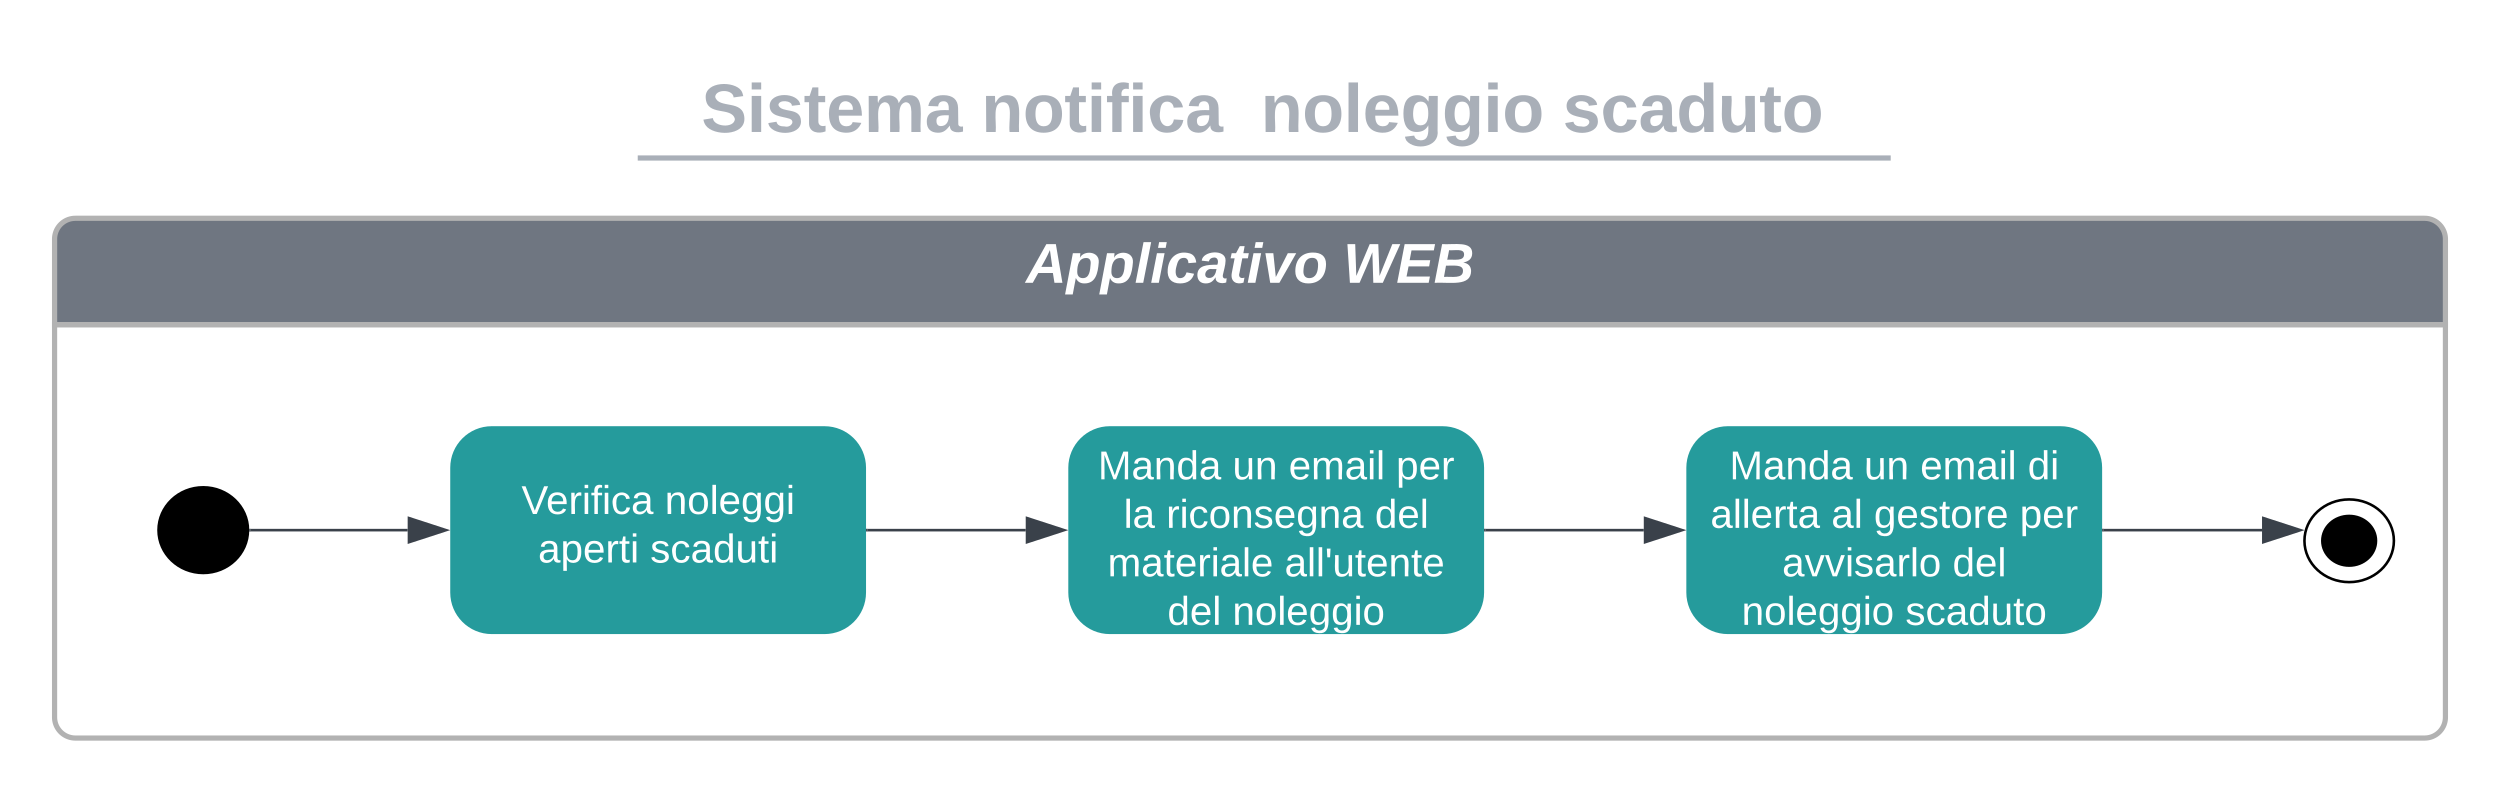 <svg xmlns="http://www.w3.org/2000/svg" xmlns:xlink="http://www.w3.org/1999/xlink" xmlns:lucid="lucid" width="962" height="305"><g transform="translate(-619 184)" lucid:page-tab-id="0_0"><path d="M500-500h1500V500H500z" fill="#fff"/><path d="M640-59.07V-92a8 8 0 0 1 8-8h904a8 8 0 0 1 8 8v32.93z" stroke="#b2b2b2" stroke-width="2" fill="#6f7681"/><path d="M1560-59.07V92a8 8 0 0 1-8 8H648a8 8 0 0 1-8-8V-59.07z" stroke="#b2b2b2" stroke-width="2" fill="none"/><use xlink:href="#a" transform="matrix(1,0,0,1,640,-100) translate(373.774 24.822)"/><use xlink:href="#b" transform="matrix(1,0,0,1,640,-100) translate(495.925 24.822)"/><path d="M714.42 20c0 9.1-7.7 16.48-17.2 16.48S680 29.1 680 20c0-9.1 7.7-16.48 17.2-16.48S714.43 10.9 714.43 20z" stroke="#000"/><path d="M674.96-155a8 8 0 0 1 8-8h836.75a8 8 0 0 1 8 8v25.16a8 8 0 0 1-8 8H682.97a8 8 0 0 1-8-8z" stroke="#000" stroke-opacity="0" stroke-width="2" fill="#fff" fill-opacity="0"/><use xlink:href="#c" transform="matrix(1,0,0,1,678.959,-159) translate(209.987 25.783)"/><use xlink:href="#d" transform="matrix(1,0,0,1,678.959,-159) translate(317.716 25.783)"/><use xlink:href="#e" transform="matrix(1,0,0,1,678.959,-159) translate(425.227 25.783)"/><use xlink:href="#f" transform="matrix(1,0,0,1,678.959,-159) translate(541.406 25.783)"/><path d="M865.4-123.2h480.15M865.43-123.2h-1.03M1345.52-123.2h1.03" stroke="#a9afb8" stroke-width="2" fill="none"/><path d="M1540.17 24.1c0 8.78-7.7 15.9-17.2 15.9-9.52 0-17.22-7.12-17.22-15.9 0-8.8 7.7-15.92 17.2-15.92s17.22 7.13 17.22 15.9z" stroke="#000" fill-opacity="0"/><path d="M1533.28 24.1c0 5.26-4.62 9.54-10.32 9.54s-10.33-4.28-10.33-9.55c0-5.28 4.62-9.55 10.33-9.55 5.7 0 10.32 4.27 10.32 9.54z" stroke="#000"/><path d="M808.25-20c-8.84 0-16 7.16-16 16v48c0 8.84 7.16 16 16 16h128c8.84 0 16-7.16 16-16V-4c0-8.84-7.16-16-16-16z" stroke="#000" stroke-opacity="0" fill="#259b9c"/><use xlink:href="#g" transform="matrix(1,0,0,1,800.251,-12) translate(19.392 25.778)"/><use xlink:href="#h" transform="matrix(1,0,0,1,800.251,-12) translate(74.571 25.778)"/><use xlink:href="#i" transform="matrix(1,0,0,1,800.251,-12) translate(25.83 44.444)"/><use xlink:href="#j" transform="matrix(1,0,0,1,800.251,-12) translate(68.954 44.444)"/><path d="M1046.08-20c-8.83 0-16 7.16-16 16v48c0 8.84 7.17 16 16 16h128c8.84 0 16-7.16 16-16V-4c0-8.84-7.16-16-16-16z" stroke="#000" stroke-opacity="0" fill="#259b9c"/><use xlink:href="#k" transform="matrix(1,0,0,1,1038.083,-12) translate(3.404 12.444)"/><use xlink:href="#l" transform="matrix(1,0,0,1,1038.083,-12) translate(55.213 12.444)"/><use xlink:href="#m" transform="matrix(1,0,0,1,1038.083,-12) translate(76.818 12.444)"/><use xlink:href="#n" transform="matrix(1,0,0,1,1038.083,-12) translate(118.17 12.444)"/><use xlink:href="#o" transform="matrix(1,0,0,1,1038.083,-12) translate(13.321 31.111)"/><use xlink:href="#p" transform="matrix(1,0,0,1,1038.083,-12) translate(29.698 31.111)"/><use xlink:href="#q" transform="matrix(1,0,0,1,1038.083,-12) translate(109.981 31.111)"/><use xlink:href="#r" transform="matrix(1,0,0,1,1038.083,-12) translate(7.142 49.778)"/><use xlink:href="#s" transform="matrix(1,0,0,1,1038.083,-12) translate(75.241 49.778)"/><use xlink:href="#t" transform="matrix(1,0,0,1,1038.083,-12) translate(30.151 68.444)"/><use xlink:href="#u" transform="matrix(1,0,0,1,1038.083,-12) translate(55.17 68.444)"/><path d="M952.75 20h60.95" stroke="#3a414a" fill="none"/><path d="M952.76 20.48h-.5v-.96h.5z" stroke="#3a414a" stroke-width=".05" fill="#3a414a"/><path d="M1028.46 20l-14.26 4.64v-9.28z" stroke="#3a414a" fill="#3a414a"/><path d="M1283.9-20c-8.82 0-16 7.16-16 16v48c0 8.84 7.18 16 16 16h128c8.85 0 16-7.16 16-16V-4c0-8.84-7.15-16-16-16z" stroke="#000" stroke-opacity="0" fill="#259b9c"/><g><use xlink:href="#k" transform="matrix(1,0,0,1,1275.915,-12) translate(8.59 12.444)"/><use xlink:href="#l" transform="matrix(1,0,0,1,1275.915,-12) translate(60.398 12.444)"/><use xlink:href="#m" transform="matrix(1,0,0,1,1275.915,-12) translate(82.003 12.444)"/><use xlink:href="#v" transform="matrix(1,0,0,1,1275.915,-12) translate(123.355 12.444)"/><use xlink:href="#w" transform="matrix(1,0,0,1,1275.915,-12) translate(1.265 31.111)"/><use xlink:href="#x" transform="matrix(1,0,0,1,1275.915,-12) translate(47.802 31.111)"/><use xlink:href="#y" transform="matrix(1,0,0,1,1275.915,-12) translate(64.179 31.111)"/><use xlink:href="#n" transform="matrix(1,0,0,1,1275.915,-12) translate(120.309 31.111)"/><use xlink:href="#z" transform="matrix(1,0,0,1,1275.915,-12) translate(28.877 49.778)"/><use xlink:href="#q" transform="matrix(1,0,0,1,1275.915,-12) translate(94.426 49.778)"/><use xlink:href="#A" transform="matrix(1,0,0,1,1275.915,-12) translate(13.278 68.444)"/><use xlink:href="#B" transform="matrix(1,0,0,1,1275.915,-12) translate(76.278 68.444)"/></g><path d="M1190.58 20h60.95" stroke="#3a414a" fill="none"/><path d="M1190.6 20.48h-.52v-.96h.52z" stroke="#3a414a" stroke-width=".05" fill="#3a414a"/><path d="M1266.3 20l-14.27 4.64v-9.28z" stroke="#3a414a" fill="#3a414a"/><path d="M1428.4 20h61.03" stroke="#3a414a" fill="none"/><path d="M1428.43 20.48h-.52v-.96h.53z" stroke="#3a414a" stroke-width=".05" fill="#3a414a"/><path d="M1504.2 20l-14.27 4.64v-9.28z" stroke="#3a414a" fill="#3a414a"/><path d="M775.87 20H715.4" stroke="#3a414a" fill="none"/><path d="M790.63 20l-14.26 4.64v-9.28z" stroke="#3a414a" fill="#3a414a"/><path d="M715.44 20.48h-.58l.06-.48-.06-.48h.58z" stroke="#3a414a" stroke-width=".05" fill="#3a414a"/><defs><path fill="#fff" d="M183 0l-10-63H79L44 0H-7l138-248h61L234 0h-51zm-14-102l-15-108c-16 38-36 73-55 108h70" id="C"/><path fill="#fff" d="M156-122c2-23-7-37-28-37-47 0-58 44-58 89 0 24 12 40 36 40 43 0 47-49 50-92zM-8 75l50-265h48c0 10-3 24-3 30 22-50 127-45 121 29-6 73-21 135-92 135-29 0-46-14-55-35L41 75H-8" id="D"/><path fill="#fff" d="M6 0l51-261h49L55 0H6" id="E"/><path fill="#fff" d="M50-224l7-37h49l-7 37H50zM6 0l37-190h49L55 0H6" id="F"/><path fill="#fff" d="M67-101c-8 29-7 73 27 71 23-2 32-16 39-37l48 9C170-19 141 4 91 4 36 4 7-28 12-86c6-75 61-124 140-103 26 7 40 29 43 59l-50 4c-1-20-9-34-29-34-35 0-41 29-49 59" id="G"/><path fill="#fff" d="M166-52c-4 17 5 29 24 23l-3 27c-30 11-74 1-67-34C105-15 91 4 56 4 23 4 3-15 2-49c0-64 63-67 128-67 10-22 3-53-29-45-13 3-22 10-25 24l-46-5c5-64 156-77 153 0-1 33-11 60-17 90zM97-88c-44-9-64 57-19 57 31 0 42-28 47-57H97" id="H"/><path fill="#fff" d="M72-63c-8 23 5 39 32 30L98-1C54 14 12-6 23-64l18-93H15l7-33h28l24-45h31l-8 45h35l-6 33H90" id="I"/><path fill="#fff" d="M109 0H50L19-190h51L86-37l77-153h54" id="J"/><path fill="#fff" d="M124-194c51 0 84 22 84 74C207-44 167 4 94 4 43 4 11-23 11-74c0-74 41-120 113-120zM99-30c46 0 58-42 58-86 0-27-11-44-37-44-44 0-55 40-57 84-1 27 10 45 36 46" id="K"/><g id="a"><use transform="matrix(0.06,0,0,0.06,0,0)" xlink:href="#C"/><use transform="matrix(0.06,0,0,0.06,15.547,0)" xlink:href="#D"/><use transform="matrix(0.06,0,0,0.06,28.692,0)" xlink:href="#D"/><use transform="matrix(0.06,0,0,0.06,41.838,0)" xlink:href="#E"/><use transform="matrix(0.06,0,0,0.06,47.84,0)" xlink:href="#F"/><use transform="matrix(0.06,0,0,0.06,53.843,0)" xlink:href="#G"/><use transform="matrix(0.06,0,0,0.06,65.848,0)" xlink:href="#H"/><use transform="matrix(0.06,0,0,0.06,77.853,0)" xlink:href="#I"/><use transform="matrix(0.06,0,0,0.06,84.996,0)" xlink:href="#F"/><use transform="matrix(0.06,0,0,0.06,90.998,0)" xlink:href="#J"/><use transform="matrix(0.06,0,0,0.06,103.003,0)" xlink:href="#K"/></g><path fill="#fff" d="M253 0h-61l-6-196c-25 68-54 131-82 196H42L26-248h50l7 204 86-204h55l8 204 82-204h51" id="L"/><path fill="#fff" d="M6 0l48-248h195l-8 40H98l-12 63h132l-7 40H79L66-40h150l-8 40H6" id="M"/><path fill="#fff" d="M240-76C239 26 104-5 6 0l48-248c79 4 193-21 193 58 0 38-25 53-57 60 29 5 49 21 50 54zm-45-106c0-40-58-24-96-27l-12 61c45-3 108 12 108-34zm-7 105c0-44-65-31-109-33L66-38c51-3 122 14 122-39" id="N"/><g id="b"><use transform="matrix(0.06,0,0,0.06,0,0)" xlink:href="#L"/><use transform="matrix(0.06,0,0,0.06,20.349,0)" xlink:href="#M"/><use transform="matrix(0.06,0,0,0.06,34.755,0)" xlink:href="#N"/></g><path fill="#a9afb8" d="M169-182c-1-43-94-46-97-3 18 66 151 10 154 114 3 95-165 93-204 36-6-8-10-19-12-30l50-8c3 46 112 56 116 5-17-69-150-10-154-114-4-87 153-88 188-35 5 8 8 18 10 28" id="O"/><path fill="#a9afb8" d="M25-224v-37h50v37H25zM25 0v-190h50V0H25" id="P"/><path fill="#a9afb8" d="M137-138c1-29-70-34-71-4 15 46 118 7 119 86 1 83-164 76-172 9l43-7c4 19 20 25 44 25 33 8 57-30 24-41C81-84 22-81 20-136c-2-80 154-74 161-7" id="Q"/><path fill="#a9afb8" d="M115-3C79 11 28 4 28-45v-112H4v-33h27l15-45h31v45h36v33H77v99c-1 23 16 31 38 25v30" id="R"/><path fill="#a9afb8" d="M185-48c-13 30-37 53-82 52C43 2 14-33 14-96s30-98 90-98c62 0 83 45 84 108H66c0 31 8 55 39 56 18 0 30-7 34-22zm-45-69c5-46-57-63-70-21-2 6-4 13-4 21h74" id="S"/><path fill="#a9afb8" d="M220-157c-53 9-28 100-34 157h-49v-107c1-27-5-49-29-50C55-147 81-57 75 0H25l-1-190h47c2 12-1 28 3 38 10-53 101-56 108 0 13-22 24-43 59-42 82 1 51 116 57 194h-49v-107c-1-25-5-48-29-50" id="T"/><path fill="#a9afb8" d="M133-34C117-15 103 5 69 4 32 3 11-16 11-54c-1-60 55-63 116-61 1-26-3-47-28-47-18 1-26 9-28 27l-52-2c7-38 36-58 82-57s74 22 75 68l1 82c-1 14 12 18 25 15v27c-30 8-71 5-69-32zm-48 3c29 0 43-24 42-57-32 0-66-3-65 30 0 17 8 27 23 27" id="U"/><g id="c"><use transform="matrix(0.073,0,0,0.073,0,0)" xlink:href="#O"/><use transform="matrix(0.073,0,0,0.073,17.481,0)" xlink:href="#P"/><use transform="matrix(0.073,0,0,0.073,24.765,0)" xlink:href="#Q"/><use transform="matrix(0.073,0,0,0.073,39.333,0)" xlink:href="#R"/><use transform="matrix(0.073,0,0,0.073,48.001,0)" xlink:href="#S"/><use transform="matrix(0.073,0,0,0.073,62.569,0)" xlink:href="#T"/><use transform="matrix(0.073,0,0,0.073,85.878,0)" xlink:href="#U"/></g><path fill="#a9afb8" d="M135-194c87-1 58 113 63 194h-50c-7-57 23-157-34-157-59 0-34 97-39 157H25l-1-190h47c2 12-1 28 3 38 12-26 28-41 61-42" id="V"/><path fill="#a9afb8" d="M110-194c64 0 96 36 96 99 0 64-35 99-97 99-61 0-95-36-95-99 0-62 34-99 96-99zm-1 164c35 0 45-28 45-65 0-40-10-65-43-65-34 0-45 26-45 65 0 36 10 65 43 65" id="W"/><path fill="#a9afb8" d="M121-226c-27-7-43 5-38 36h38v33H83V0H34v-157H6v-33h28c-9-59 32-81 87-68v32" id="X"/><path fill="#a9afb8" d="M190-63c-7 42-38 67-86 67-59 0-84-38-90-98-12-110 154-137 174-36l-49 2c-2-19-15-32-35-32-30 0-35 28-38 64-6 74 65 87 74 30" id="Y"/><g id="d"><use transform="matrix(0.073,0,0,0.073,0,0)" xlink:href="#V"/><use transform="matrix(0.073,0,0,0.073,15.952,0)" xlink:href="#W"/><use transform="matrix(0.073,0,0,0.073,31.904,0)" xlink:href="#R"/><use transform="matrix(0.073,0,0,0.073,40.572,0)" xlink:href="#P"/><use transform="matrix(0.073,0,0,0.073,47.856,0)" xlink:href="#X"/><use transform="matrix(0.073,0,0,0.073,56.523,0)" xlink:href="#P"/><use transform="matrix(0.073,0,0,0.073,63.807,0)" xlink:href="#Y"/><use transform="matrix(0.073,0,0,0.073,78.375,0)" xlink:href="#U"/></g><path fill="#a9afb8" d="M25 0v-261h50V0H25" id="Z"/><path fill="#a9afb8" d="M195-6C206 82 75 100 31 46c-4-6-6-13-8-21l49-6c3 16 16 24 34 25 40 0 42-37 40-79-11 22-30 35-61 35-53 0-70-43-70-97 0-56 18-96 73-97 30 0 46 14 59 34l2-30h47zm-90-29c32 0 41-27 41-63 0-35-9-62-40-62-32 0-39 29-40 63 0 36 9 62 39 62" id="aa"/><g id="e"><use transform="matrix(0.073,0,0,0.073,0,0)" xlink:href="#V"/><use transform="matrix(0.073,0,0,0.073,15.952,0)" xlink:href="#W"/><use transform="matrix(0.073,0,0,0.073,31.904,0)" xlink:href="#Z"/><use transform="matrix(0.073,0,0,0.073,39.188,0)" xlink:href="#S"/><use transform="matrix(0.073,0,0,0.073,53.756,0)" xlink:href="#aa"/><use transform="matrix(0.073,0,0,0.073,69.707,0)" xlink:href="#aa"/><use transform="matrix(0.073,0,0,0.073,85.659,0)" xlink:href="#P"/><use transform="matrix(0.073,0,0,0.073,92.943,0)" xlink:href="#W"/></g><path fill="#a9afb8" d="M88-194c31-1 46 15 58 34l-1-101h50l1 261h-48c-2-10 0-23-3-31C134-8 116 4 84 4 32 4 16-41 15-95c0-56 19-97 73-99zm17 164c33 0 40-30 41-66 1-37-9-64-41-64s-38 30-39 65c0 43 13 65 39 65" id="ab"/><path fill="#a9afb8" d="M85 4C-2 5 27-109 22-190h50c7 57-23 150 33 157 60-5 35-97 40-157h50l1 190h-47c-2-12 1-28-3-38-12 25-28 42-61 42" id="ac"/><g id="f"><use transform="matrix(0.073,0,0,0.073,0,0)" xlink:href="#Q"/><use transform="matrix(0.073,0,0,0.073,14.568,0)" xlink:href="#Y"/><use transform="matrix(0.073,0,0,0.073,29.136,0)" xlink:href="#U"/><use transform="matrix(0.073,0,0,0.073,43.704,0)" xlink:href="#ab"/><use transform="matrix(0.073,0,0,0.073,59.656,0)" xlink:href="#ac"/><use transform="matrix(0.073,0,0,0.073,75.607,0)" xlink:href="#R"/><use transform="matrix(0.073,0,0,0.073,84.275,0)" xlink:href="#W"/></g><path fill="#fff" d="M137 0h-34L2-248h35l83 218 83-218h36" id="ad"/><path fill="#fff" d="M100-194c63 0 86 42 84 106H49c0 40 14 67 53 68 26 1 43-12 49-29l28 8c-11 28-37 45-77 45C44 4 14-33 15-96c1-61 26-98 85-98zm52 81c6-60-76-77-97-28-3 7-6 17-6 28h103" id="ae"/><path fill="#fff" d="M114-163C36-179 61-72 57 0H25l-1-190h30c1 12-1 29 2 39 6-27 23-49 58-41v29" id="af"/><path fill="#fff" d="M24-231v-30h32v30H24zM24 0v-190h32V0H24" id="ag"/><path fill="#fff" d="M101-234c-31-9-42 10-38 44h38v23H63V0H32v-167H5v-23h27c-7-52 17-82 69-68v24" id="ah"/><path fill="#fff" d="M96-169c-40 0-48 33-48 73s9 75 48 75c24 0 41-14 43-38l32 2c-6 37-31 61-74 61-59 0-76-41-82-99-10-93 101-131 147-64 4 7 5 14 7 22l-32 3c-4-21-16-35-41-35" id="ai"/><path fill="#fff" d="M141-36C126-15 110 5 73 4 37 3 15-17 15-53c-1-64 63-63 125-63 3-35-9-54-41-54-24 1-41 7-42 31l-33-3c5-37 33-52 76-52 45 0 72 20 72 64v82c-1 20 7 32 28 27v20c-31 9-61-2-59-35zM48-53c0 20 12 33 32 33 41-3 63-29 60-74-43 2-92-5-92 41" id="aj"/><g id="g"><use transform="matrix(0.043,0,0,0.043,0,0)" xlink:href="#ad"/><use transform="matrix(0.043,0,0,0.043,9.506,0)" xlink:href="#ae"/><use transform="matrix(0.043,0,0,0.043,18.148,0)" xlink:href="#af"/><use transform="matrix(0.043,0,0,0.043,23.29,0)" xlink:href="#ag"/><use transform="matrix(0.043,0,0,0.043,26.704,0)" xlink:href="#ah"/><use transform="matrix(0.043,0,0,0.043,31.025,0)" xlink:href="#ag"/><use transform="matrix(0.043,0,0,0.043,34.438,0)" xlink:href="#ai"/><use transform="matrix(0.043,0,0,0.043,42.216,0)" xlink:href="#aj"/></g><path fill="#fff" d="M117-194c89-4 53 116 60 194h-32v-121c0-31-8-49-39-48C34-167 62-67 57 0H25l-1-190h30c1 10-1 24 2 32 11-22 29-35 61-36" id="ak"/><path fill="#fff" d="M100-194c62-1 85 37 85 99 1 63-27 99-86 99S16-35 15-95c0-66 28-99 85-99zM99-20c44 1 53-31 53-75 0-43-8-75-51-75s-53 32-53 75 10 74 51 75" id="al"/><path fill="#fff" d="M24 0v-261h32V0H24" id="am"/><path fill="#fff" d="M177-190C167-65 218 103 67 71c-23-6-38-20-44-43l32-5c15 47 100 32 89-28v-30C133-14 115 1 83 1 29 1 15-40 15-95c0-56 16-97 71-98 29-1 48 16 59 35 1-10 0-23 2-32h30zM94-22c36 0 50-32 50-73 0-42-14-75-50-75-39 0-46 34-46 75s6 73 46 73" id="an"/><g id="h"><use transform="matrix(0.043,0,0,0.043,0,0)" xlink:href="#ak"/><use transform="matrix(0.043,0,0,0.043,8.642,0)" xlink:href="#al"/><use transform="matrix(0.043,0,0,0.043,17.284,0)" xlink:href="#am"/><use transform="matrix(0.043,0,0,0.043,20.698,0)" xlink:href="#ae"/><use transform="matrix(0.043,0,0,0.043,29.34,0)" xlink:href="#an"/><use transform="matrix(0.043,0,0,0.043,37.981,0)" xlink:href="#an"/><use transform="matrix(0.043,0,0,0.043,46.623,0)" xlink:href="#ag"/></g><path fill="#fff" d="M115-194c55 1 70 41 70 98S169 2 115 4C84 4 66-9 55-30l1 105H24l-1-265h31l2 30c10-21 28-34 59-34zm-8 174c40 0 45-34 45-75s-6-73-45-74c-42 0-51 32-51 76 0 43 10 73 51 73" id="ao"/><path fill="#fff" d="M59-47c-2 24 18 29 38 22v24C64 9 27 4 27-40v-127H5v-23h24l9-43h21v43h35v23H59v120" id="ap"/><g id="i"><use transform="matrix(0.043,0,0,0.043,0,0)" xlink:href="#aj"/><use transform="matrix(0.043,0,0,0.043,8.642,0)" xlink:href="#ao"/><use transform="matrix(0.043,0,0,0.043,17.284,0)" xlink:href="#ae"/><use transform="matrix(0.043,0,0,0.043,25.926,0)" xlink:href="#af"/><use transform="matrix(0.043,0,0,0.043,31.068,0)" xlink:href="#ap"/><use transform="matrix(0.043,0,0,0.043,35.389,0)" xlink:href="#ag"/></g><path fill="#fff" d="M135-143c-3-34-86-38-87 0 15 53 115 12 119 90S17 21 10-45l28-5c4 36 97 45 98 0-10-56-113-15-118-90-4-57 82-63 122-42 12 7 21 19 24 35" id="aq"/><path fill="#fff" d="M85-194c31 0 48 13 60 33l-1-100h32l1 261h-30c-2-10 0-23-3-31C134-8 116 4 85 4 32 4 16-35 15-94c0-66 23-100 70-100zm9 24c-40 0-46 34-46 75 0 40 6 74 45 74 42 0 51-32 51-76 0-42-9-74-50-73" id="ar"/><path fill="#fff" d="M84 4C-5 8 30-112 23-190h32v120c0 31 7 50 39 49 72-2 45-101 50-169h31l1 190h-30c-1-10 1-25-2-33-11 22-28 36-60 37" id="as"/><g id="j"><use transform="matrix(0.043,0,0,0.043,0,0)" xlink:href="#aq"/><use transform="matrix(0.043,0,0,0.043,7.778,0)" xlink:href="#ai"/><use transform="matrix(0.043,0,0,0.043,15.556,0)" xlink:href="#aj"/><use transform="matrix(0.043,0,0,0.043,24.198,0)" xlink:href="#ar"/><use transform="matrix(0.043,0,0,0.043,32.84,0)" xlink:href="#as"/><use transform="matrix(0.043,0,0,0.043,41.481,0)" xlink:href="#ap"/><use transform="matrix(0.043,0,0,0.043,45.802,0)" xlink:href="#ag"/></g><path fill="#fff" d="M240 0l2-218c-23 76-54 145-80 218h-23L58-218 59 0H30v-248h44l77 211c21-75 51-140 76-211h43V0h-30" id="at"/><g id="k"><use transform="matrix(0.043,0,0,0.043,0,0)" xlink:href="#at"/><use transform="matrix(0.043,0,0,0.043,12.92,0)" xlink:href="#aj"/><use transform="matrix(0.043,0,0,0.043,21.562,0)" xlink:href="#ak"/><use transform="matrix(0.043,0,0,0.043,30.204,0)" xlink:href="#ar"/><use transform="matrix(0.043,0,0,0.043,38.846,0)" xlink:href="#aj"/></g><g id="l"><use transform="matrix(0.043,0,0,0.043,0,0)" xlink:href="#as"/><use transform="matrix(0.043,0,0,0.043,8.642,0)" xlink:href="#ak"/></g><path fill="#fff" d="M210-169c-67 3-38 105-44 169h-31v-121c0-29-5-50-35-48C34-165 62-65 56 0H25l-1-190h30c1 10-1 24 2 32 10-44 99-50 107 0 11-21 27-35 58-36 85-2 47 119 55 194h-31v-121c0-29-5-49-35-48" id="au"/><g id="m"><use transform="matrix(0.043,0,0,0.043,0,0)" xlink:href="#ae"/><use transform="matrix(0.043,0,0,0.043,8.642,0)" xlink:href="#au"/><use transform="matrix(0.043,0,0,0.043,21.562,0)" xlink:href="#aj"/><use transform="matrix(0.043,0,0,0.043,30.204,0)" xlink:href="#ag"/><use transform="matrix(0.043,0,0,0.043,33.617,0)" xlink:href="#am"/></g><g id="n"><use transform="matrix(0.043,0,0,0.043,0,0)" xlink:href="#ao"/><use transform="matrix(0.043,0,0,0.043,8.642,0)" xlink:href="#ae"/><use transform="matrix(0.043,0,0,0.043,17.284,0)" xlink:href="#af"/></g><g id="o"><use transform="matrix(0.043,0,0,0.043,0,0)" xlink:href="#am"/><use transform="matrix(0.043,0,0,0.043,3.414,0)" xlink:href="#aj"/></g><g id="p"><use transform="matrix(0.043,0,0,0.043,0,0)" xlink:href="#af"/><use transform="matrix(0.043,0,0,0.043,5.142,0)" xlink:href="#ag"/><use transform="matrix(0.043,0,0,0.043,8.556,0)" xlink:href="#ai"/><use transform="matrix(0.043,0,0,0.043,16.333,0)" xlink:href="#al"/><use transform="matrix(0.043,0,0,0.043,24.975,0)" xlink:href="#ak"/><use transform="matrix(0.043,0,0,0.043,33.617,0)" xlink:href="#aq"/><use transform="matrix(0.043,0,0,0.043,41.395,0)" xlink:href="#ae"/><use transform="matrix(0.043,0,0,0.043,50.037,0)" xlink:href="#an"/><use transform="matrix(0.043,0,0,0.043,58.679,0)" xlink:href="#ak"/><use transform="matrix(0.043,0,0,0.043,67.321,0)" xlink:href="#aj"/></g><g id="q"><use transform="matrix(0.043,0,0,0.043,0,0)" xlink:href="#ar"/><use transform="matrix(0.043,0,0,0.043,8.642,0)" xlink:href="#ae"/><use transform="matrix(0.043,0,0,0.043,17.284,0)" xlink:href="#am"/></g><g id="r"><use transform="matrix(0.043,0,0,0.043,0,0)" xlink:href="#au"/><use transform="matrix(0.043,0,0,0.043,12.92,0)" xlink:href="#aj"/><use transform="matrix(0.043,0,0,0.043,21.562,0)" xlink:href="#ap"/><use transform="matrix(0.043,0,0,0.043,25.883,0)" xlink:href="#ae"/><use transform="matrix(0.043,0,0,0.043,34.525,0)" xlink:href="#af"/><use transform="matrix(0.043,0,0,0.043,39.667,0)" xlink:href="#ag"/><use transform="matrix(0.043,0,0,0.043,43.08,0)" xlink:href="#aj"/><use transform="matrix(0.043,0,0,0.043,51.722,0)" xlink:href="#am"/><use transform="matrix(0.043,0,0,0.043,55.136,0)" xlink:href="#ae"/></g><path fill="#fff" d="M47-170H22l-4-78h33" id="av"/><g id="s"><use transform="matrix(0.043,0,0,0.043,0,0)" xlink:href="#aj"/><use transform="matrix(0.043,0,0,0.043,8.642,0)" xlink:href="#am"/><use transform="matrix(0.043,0,0,0.043,12.056,0)" xlink:href="#am"/><use transform="matrix(0.043,0,0,0.043,15.469,0)" xlink:href="#av"/><use transform="matrix(0.043,0,0,0.043,18.407,0)" xlink:href="#as"/><use transform="matrix(0.043,0,0,0.043,27.049,0)" xlink:href="#ap"/><use transform="matrix(0.043,0,0,0.043,31.37,0)" xlink:href="#ae"/><use transform="matrix(0.043,0,0,0.043,40.012,0)" xlink:href="#ak"/><use transform="matrix(0.043,0,0,0.043,48.654,0)" xlink:href="#ap"/><use transform="matrix(0.043,0,0,0.043,52.975,0)" xlink:href="#ae"/></g><g id="t"><use transform="matrix(0.043,0,0,0.043,0,0)" xlink:href="#ar"/><use transform="matrix(0.043,0,0,0.043,8.642,0)" xlink:href="#ae"/><use transform="matrix(0.043,0,0,0.043,17.284,0)" xlink:href="#am"/></g><g id="u"><use transform="matrix(0.043,0,0,0.043,0,0)" xlink:href="#ak"/><use transform="matrix(0.043,0,0,0.043,8.642,0)" xlink:href="#al"/><use transform="matrix(0.043,0,0,0.043,17.284,0)" xlink:href="#am"/><use transform="matrix(0.043,0,0,0.043,20.698,0)" xlink:href="#ae"/><use transform="matrix(0.043,0,0,0.043,29.34,0)" xlink:href="#an"/><use transform="matrix(0.043,0,0,0.043,37.981,0)" xlink:href="#an"/><use transform="matrix(0.043,0,0,0.043,46.623,0)" xlink:href="#ag"/><use transform="matrix(0.043,0,0,0.043,50.037,0)" xlink:href="#al"/></g><g id="v"><use transform="matrix(0.043,0,0,0.043,0,0)" xlink:href="#ar"/><use transform="matrix(0.043,0,0,0.043,8.642,0)" xlink:href="#ag"/></g><g id="w"><use transform="matrix(0.043,0,0,0.043,0,0)" xlink:href="#aj"/><use transform="matrix(0.043,0,0,0.043,8.642,0)" xlink:href="#am"/><use transform="matrix(0.043,0,0,0.043,12.056,0)" xlink:href="#am"/><use transform="matrix(0.043,0,0,0.043,15.469,0)" xlink:href="#ae"/><use transform="matrix(0.043,0,0,0.043,24.111,0)" xlink:href="#af"/><use transform="matrix(0.043,0,0,0.043,29.253,0)" xlink:href="#ap"/><use transform="matrix(0.043,0,0,0.043,33.574,0)" xlink:href="#aj"/></g><g id="x"><use transform="matrix(0.043,0,0,0.043,0,0)" xlink:href="#aj"/><use transform="matrix(0.043,0,0,0.043,8.642,0)" xlink:href="#am"/></g><g id="y"><use transform="matrix(0.043,0,0,0.043,0,0)" xlink:href="#an"/><use transform="matrix(0.043,0,0,0.043,8.642,0)" xlink:href="#ae"/><use transform="matrix(0.043,0,0,0.043,17.284,0)" xlink:href="#aq"/><use transform="matrix(0.043,0,0,0.043,25.062,0)" xlink:href="#ap"/><use transform="matrix(0.043,0,0,0.043,29.383,0)" xlink:href="#al"/><use transform="matrix(0.043,0,0,0.043,38.025,0)" xlink:href="#af"/><use transform="matrix(0.043,0,0,0.043,43.167,0)" xlink:href="#ae"/></g><path fill="#fff" d="M108 0H70L1-190h34L89-25l56-165h34" id="aw"/><g id="z"><use transform="matrix(0.043,0,0,0.043,0,0)" xlink:href="#aj"/><use transform="matrix(0.043,0,0,0.043,8.642,0)" xlink:href="#aw"/><use transform="matrix(0.043,0,0,0.043,16.42,0)" xlink:href="#aw"/><use transform="matrix(0.043,0,0,0.043,24.198,0)" xlink:href="#ag"/><use transform="matrix(0.043,0,0,0.043,27.611,0)" xlink:href="#aq"/><use transform="matrix(0.043,0,0,0.043,35.389,0)" xlink:href="#aj"/><use transform="matrix(0.043,0,0,0.043,44.031,0)" xlink:href="#af"/><use transform="matrix(0.043,0,0,0.043,49.173,0)" xlink:href="#am"/><use transform="matrix(0.043,0,0,0.043,52.586,0)" xlink:href="#al"/></g><g id="A"><use transform="matrix(0.043,0,0,0.043,0,0)" xlink:href="#ak"/><use transform="matrix(0.043,0,0,0.043,8.642,0)" xlink:href="#al"/><use transform="matrix(0.043,0,0,0.043,17.284,0)" xlink:href="#am"/><use transform="matrix(0.043,0,0,0.043,20.698,0)" xlink:href="#ae"/><use transform="matrix(0.043,0,0,0.043,29.34,0)" xlink:href="#an"/><use transform="matrix(0.043,0,0,0.043,37.981,0)" xlink:href="#an"/><use transform="matrix(0.043,0,0,0.043,46.623,0)" xlink:href="#ag"/><use transform="matrix(0.043,0,0,0.043,50.037,0)" xlink:href="#al"/></g><g id="B"><use transform="matrix(0.043,0,0,0.043,0,0)" xlink:href="#aq"/><use transform="matrix(0.043,0,0,0.043,7.778,0)" xlink:href="#ai"/><use transform="matrix(0.043,0,0,0.043,15.556,0)" xlink:href="#aj"/><use transform="matrix(0.043,0,0,0.043,24.198,0)" xlink:href="#ar"/><use transform="matrix(0.043,0,0,0.043,32.84,0)" xlink:href="#as"/><use transform="matrix(0.043,0,0,0.043,41.481,0)" xlink:href="#ap"/><use transform="matrix(0.043,0,0,0.043,45.802,0)" xlink:href="#al"/></g></defs></g></svg>